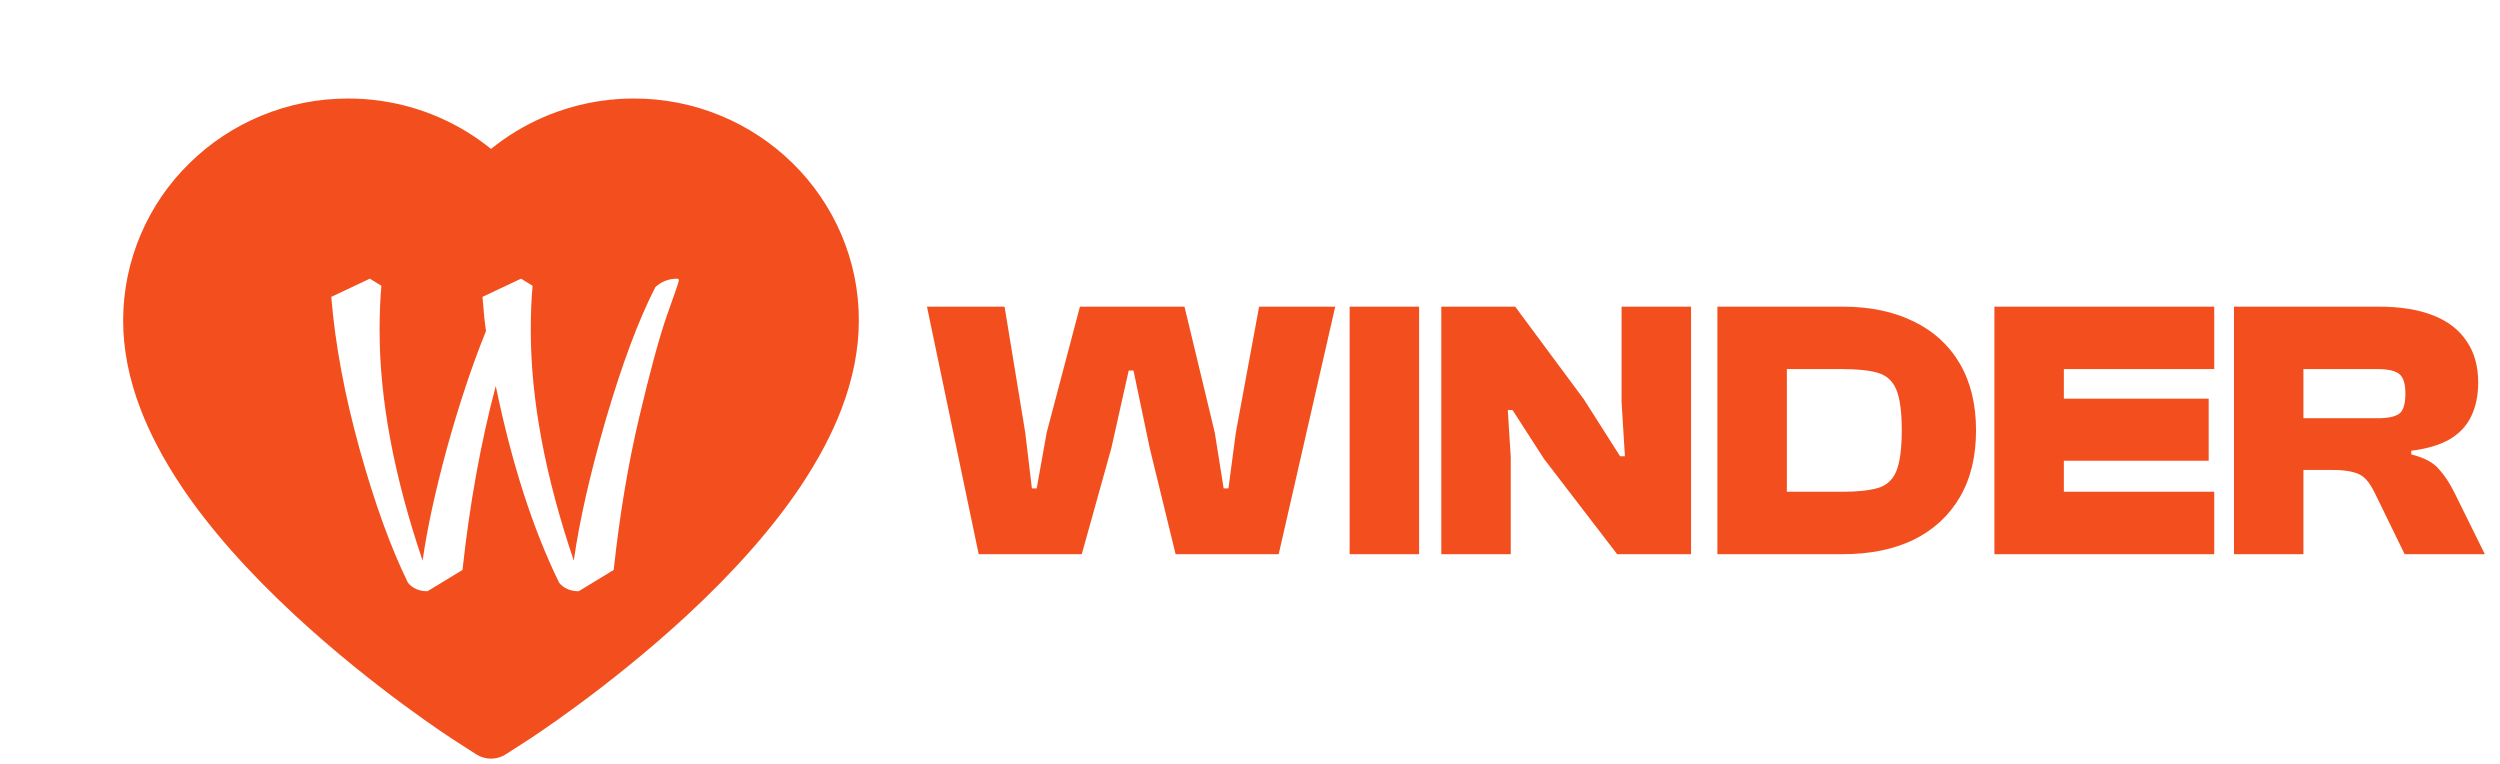 <svg width="203" height="62" viewBox="0 0 203 62" fill="none" xmlns="http://www.w3.org/2000/svg">
<g clip-path="url(#clip0_26_2)">
<path fill-rule="evenodd" clip-rule="evenodd" d="M64.358 13.25C66.029 14.887 67.365 16.835 68.292 18.985C69.253 21.222 69.744 23.598 69.737 26.043C69.737 28.349 69.267 30.752 68.334 33.197C67.559 35.24 66.432 37.36 65.001 39.5C62.733 42.887 59.614 46.419 55.742 50C49.318 55.936 42.97 60.029 42.7 60.202L41.062 61.255C40.335 61.719 39.402 61.719 38.676 61.255L37.037 60.202C36.767 60.036 30.413 55.936 23.996 50C20.123 46.419 17.005 42.887 14.737 39.5C13.305 37.36 12.185 35.24 11.404 33.197C10.47 30.752 10 28.349 10 26.043C10 23.598 10.491 21.222 11.452 18.985C12.377 16.834 13.713 14.885 15.387 13.25C17.067 11.602 19.024 10.306 21.195 9.406C23.442 8.471 25.821 8 28.276 8C31.685 8 35.011 8.935 37.901 10.701C38.593 11.124 39.25 11.588 39.872 12.093C40.494 11.588 41.151 11.124 41.843 10.701C44.733 8.935 48.059 8 51.468 8C53.898 7.994 56.305 8.472 58.549 9.406C60.713 10.303 62.685 11.608 64.358 13.25ZM33.128 47.324C33.512 47.78 34.04 48.008 34.712 48.008L37.556 46.28C38.132 40.952 39.032 35.972 40.256 31.34C41.552 37.628 43.268 42.956 45.404 47.324C45.788 47.78 46.316 48.008 46.988 48.008L49.832 46.28C50.312 41.84 50.996 37.736 51.884 33.968C52.772 30.2 53.528 27.416 54.152 25.616C54.8 23.816 55.124 22.868 55.124 22.772C55.124 22.676 55.076 22.628 54.98 22.628C54.308 22.628 53.72 22.856 53.216 23.312C51.872 25.928 50.54 29.48 49.22 33.968C47.924 38.432 47.048 42.284 46.592 45.524C44.264 38.66 43.1 32.432 43.1 26.84C43.1 25.496 43.148 24.284 43.244 23.204L42.308 22.628L39.176 24.104C39.272 25.352 39.368 26.276 39.464 26.876C38.336 29.66 37.28 32.828 36.296 36.38C35.336 39.908 34.676 42.956 34.316 45.524C31.988 38.66 30.824 32.432 30.824 26.84C30.824 25.496 30.872 24.284 30.968 23.204L30.032 22.628L26.9 24.104C27.212 27.944 27.98 32.072 29.204 36.488C30.428 40.88 31.736 44.492 33.128 47.324Z" fill="#F24E1E"/>
<path d="M87.84 45H79.47L75.27 24.9H81.57L83.25 35.13L83.79 39.66H84.18L84.99 35.13L87.69 24.9H96.18L98.64 35.13L99.36 39.66H99.75L100.35 35.13L102.24 24.9H108.42L103.83 45H95.46L93.36 36.39L92.04 30.09H91.65L90.24 36.39L87.84 45ZM115.231 45H109.591V24.9H115.231V45ZM122.673 45H117.033V24.9H123.033L128.613 32.43L131.553 37.05H131.943L131.673 32.67V24.9H137.313V45H131.313L125.373 37.26L122.823 33.3H122.433L122.673 37.14V45ZM149.623 45H140.863V39.93H149.623C150.823 39.93 151.773 39.83 152.473 39.63C153.173 39.43 153.673 38.98 153.973 38.28C154.273 37.56 154.423 36.45 154.423 34.95C154.423 33.43 154.273 32.32 153.973 31.62C153.673 30.92 153.173 30.47 152.473 30.27C151.773 30.07 150.823 29.97 149.623 29.97H140.863V24.9H149.623C151.843 24.9 153.763 25.3 155.383 26.1C157.003 26.88 158.253 28.02 159.133 29.52C160.013 31.02 160.453 32.83 160.453 34.95C160.453 37.07 160.013 38.88 159.133 40.38C158.253 41.88 157.003 43.03 155.383 43.83C153.763 44.61 151.843 45 149.623 45ZM145.093 45H139.453V24.9H145.093V45ZM167.585 45H161.945V24.9H167.585V45ZM179.795 45H163.475V39.93H179.795V45ZM179.345 37.41H163.475V32.37H179.345V37.41ZM179.795 29.97H163.475V24.9H179.795V29.97ZM187.038 45H181.398V24.9H193.128C194.908 24.9 196.398 25.14 197.598 25.62C198.798 26.1 199.698 26.8 200.298 27.72C200.918 28.62 201.228 29.73 201.228 31.05C201.228 32.11 201.038 33.03 200.658 33.81C200.298 34.57 199.718 35.19 198.918 35.67C198.118 36.13 197.078 36.44 195.798 36.6V36.9C196.838 37.16 197.578 37.55 198.018 38.07C198.478 38.57 198.898 39.2 199.278 39.96L201.768 45H195.258L192.858 40.08C192.618 39.58 192.368 39.19 192.108 38.91C191.848 38.63 191.508 38.44 191.088 38.34C190.668 38.22 190.088 38.16 189.348 38.16H187.038V45ZM187.038 29.97V33.96H193.068C193.888 33.96 194.468 33.84 194.808 33.6C195.148 33.36 195.318 32.81 195.318 31.95C195.318 31.15 195.148 30.62 194.808 30.36C194.468 30.1 193.888 29.97 193.068 29.97H187.038Z" fill="#F24E1E"/>
</g>
<defs>
<clipPath id="clip0_26_2">
<rect width="203" height="62" fill="white"/>
</clipPath>
</defs>
</svg>
